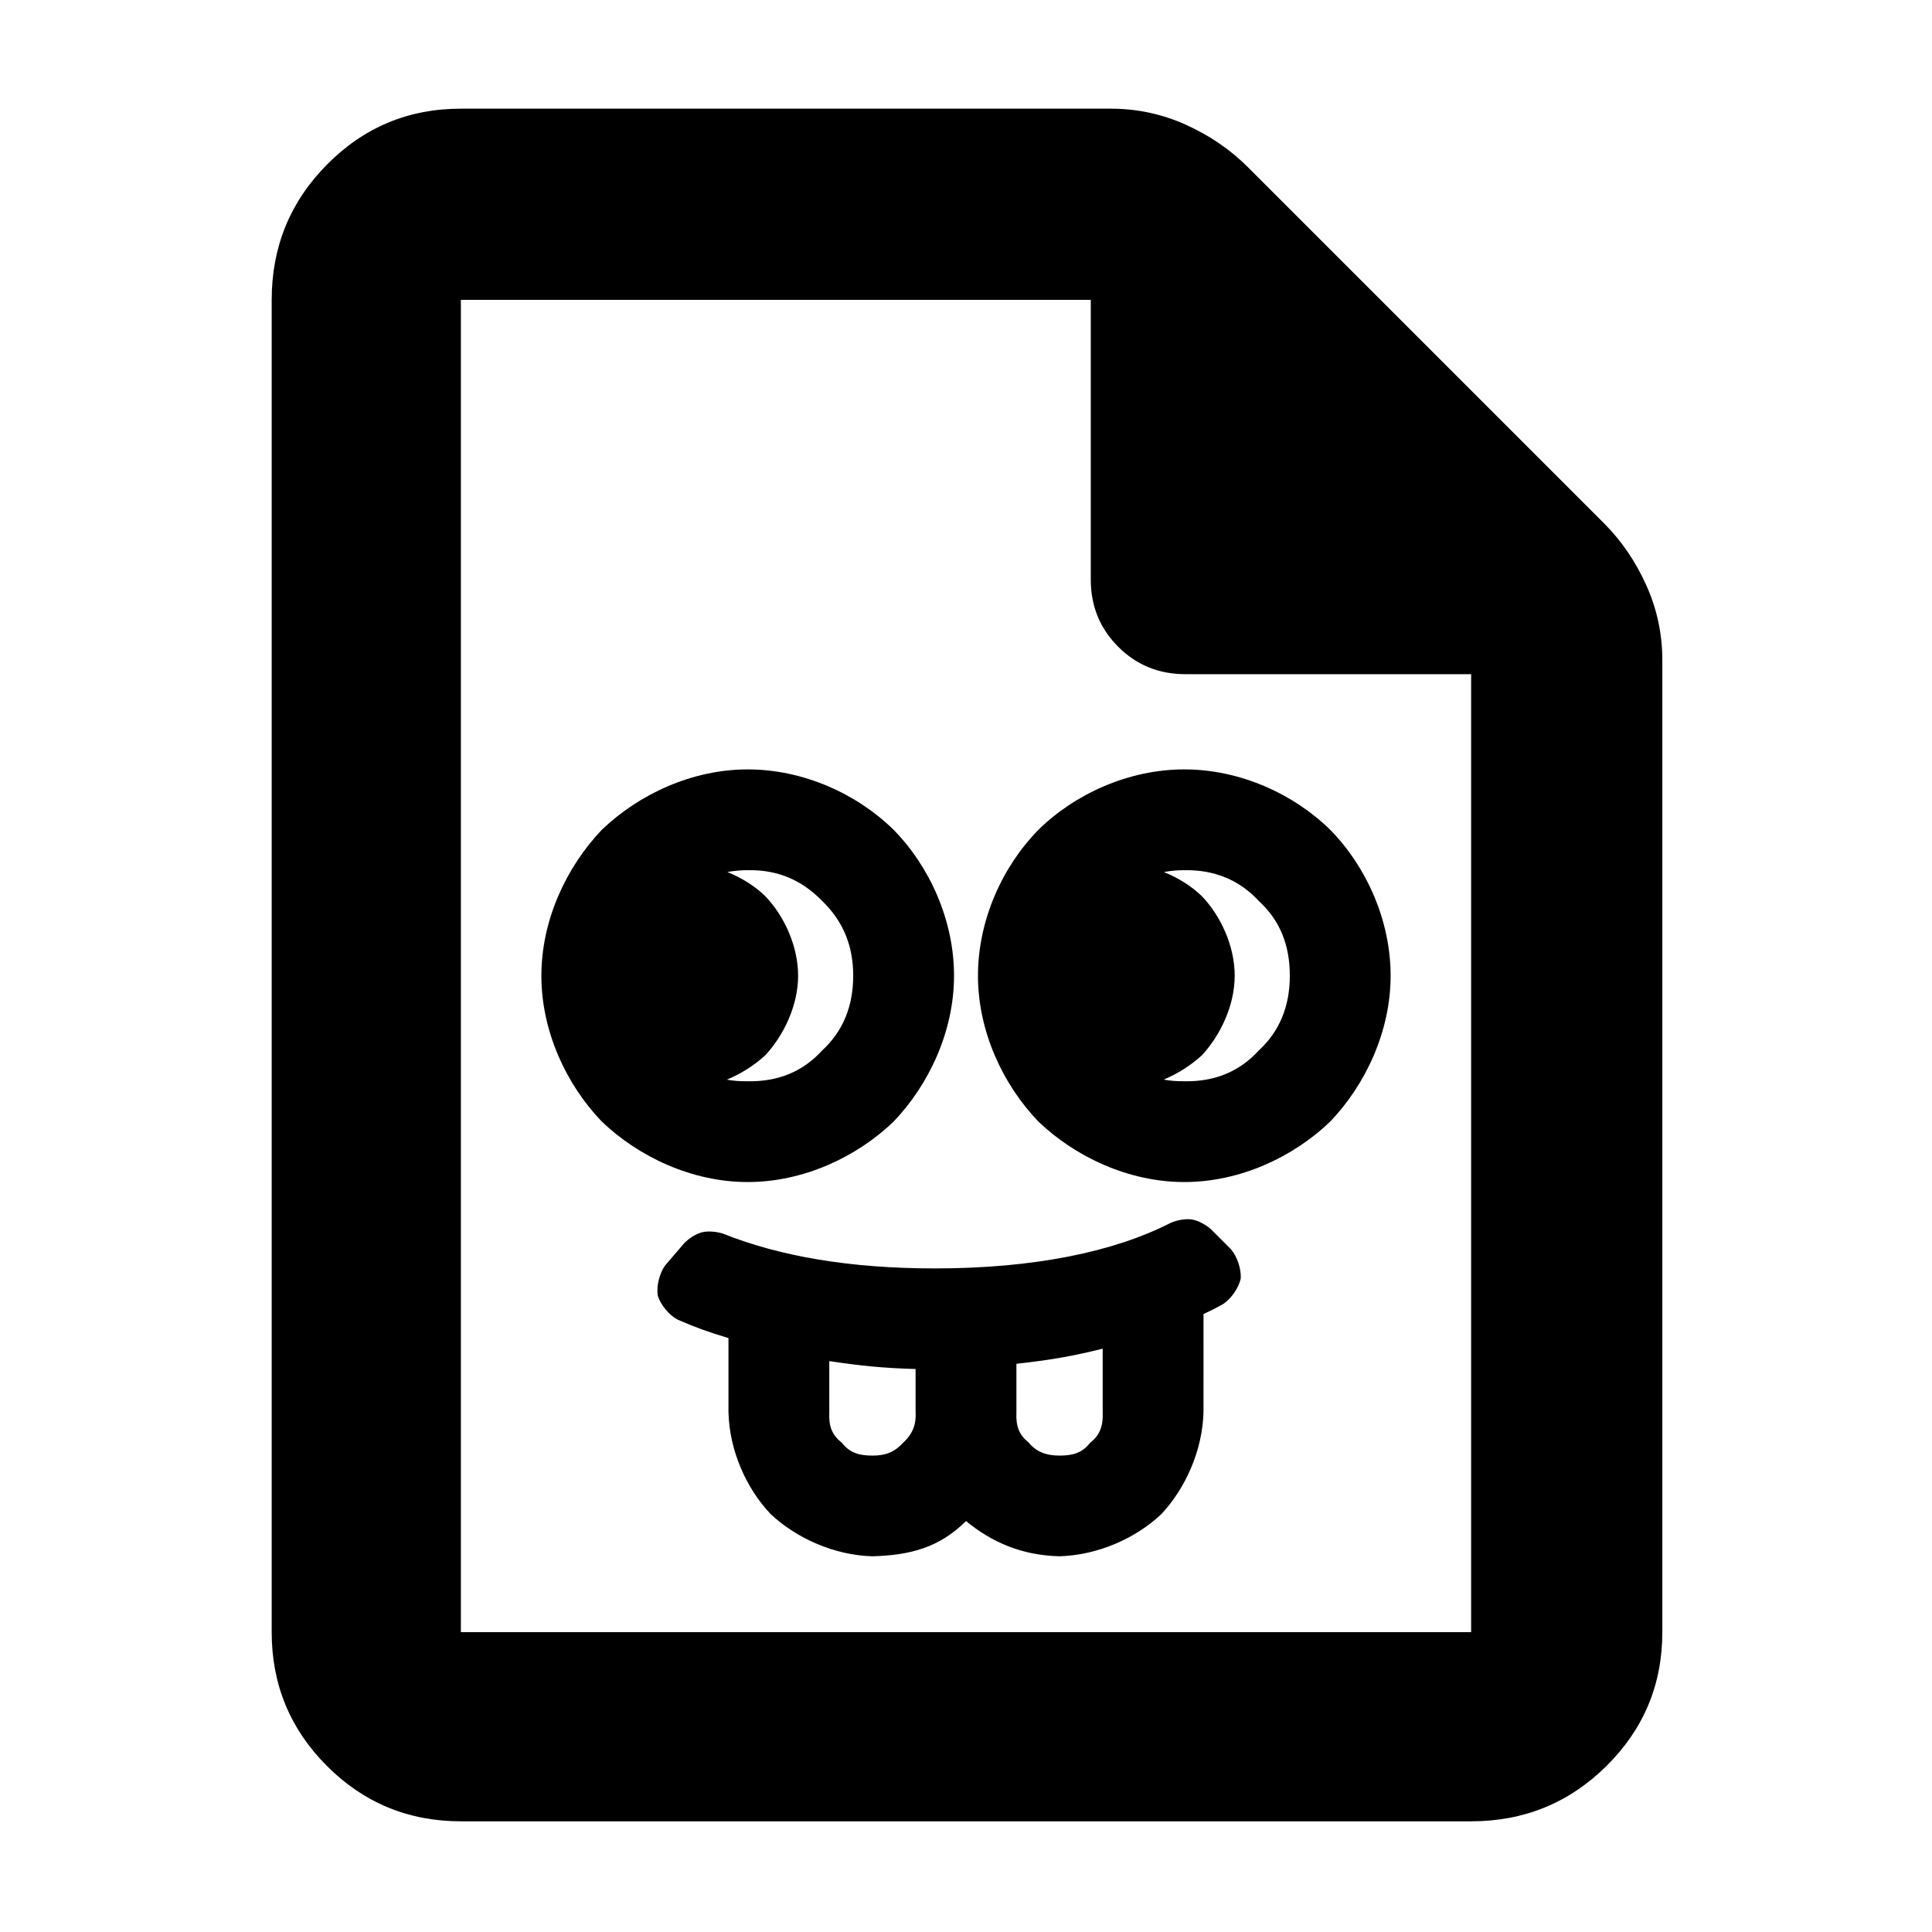 <?xml version="1.0" encoding="utf-8"?>
<svg xmlns="http://www.w3.org/2000/svg" height="48" viewBox="0 -960 960 960" width="48">
  <path d="M 229 -55 C 202.967 -55 180.793 -64.157 162.48 -82.47 C 144.16 -100.79 135 -122.967 135 -149 L 135 -811 C 135 -837.307 144.16 -859.717 162.48 -878.23 C 180.793 -896.743 202.967 -906 229 -906 L 552 -906 C 565.04 -906 577.467 -903.333 589.28 -898 C 601.093 -892.667 611.333 -885.667 620 -877 L 797 -700 C 805.667 -691.333 812.667 -681.093 818 -669.28 C 823.333 -657.467 826 -645.04 826 -632 L 826 -149 C 826 -122.967 816.743 -100.79 798.23 -82.47 C 779.717 -64.157 757.307 -55 731 -55 Z M 542 -672 L 542 -811 L 229 -811 L 229 -149 L 731 -149 L 731 -625 L 589 -625 C 575.833 -625 564.71 -629.543 555.63 -638.63 C 546.543 -647.71 542 -658.833 542 -672 Z M 588.465 -577.69 C 616.097 -577.69 642.78 -565.54 660.971 -547.68 C 678.835 -529.48 690.995 -502.8 690.995 -475.17 C 690.995 -447.49 678.477 -420.96 660.9 -402.62 C 642.546 -385.04 616.137 -372.65 588.465 -372.65 C 560.815 -372.65 534.273 -385.17 515.917 -402.75 C 498.337 -421.09 485.947 -447.49 485.947 -475.17 C 485.947 -502.8 498.121 -529.48 515.984 -547.68 C 534.177 -565.54 560.855 -577.69 588.465 -577.69 Z M 578.331 -526.68 C 585.548 -523.78 592.063 -519.66 597.106 -514.79 C 606.55 -505.01 613.515 -489.95 613.515 -475.17 C 613.515 -460.29 606.355 -445.54 597.246 -435.67 C 592.066 -430.89 585.463 -426.57 578.206 -423.55 C 581.451 -422.96 584.833 -422.69 588.383 -422.74 C 603.715 -422.4 616.005 -427.67 625.436 -437.98 C 635.763 -447.47 640.904 -459.93 640.904 -475.17 C 640.904 -490.39 635.99 -502.63 625.658 -512.14 C 616.227 -522.43 603.8 -527.9 588.499 -527.6 C 588.494 -527.6 588.489 -527.6 588.485 -527.6 C 588.478 -527.6 588.474 -527.6 588.473 -527.6 L 588.473 -527.62 C 584.981 -527.61 581.602 -527.3 578.331 -526.68 Z M 474.053 -475.17 C 474.053 -447.49 461.537 -420.96 443.958 -402.62 C 425.604 -385.04 399.199 -372.65 371.527 -372.65 C 343.875 -372.65 317.333 -385.17 298.978 -402.75 C 281.395 -421.09 269.005 -447.49 269.005 -475.17 C 269.005 -502.84 281.532 -529.39 299.114 -547.75 C 317.471 -565.32 343.876 -577.69 371.527 -577.69 C 399.159 -577.69 425.839 -565.54 444.029 -547.68 C 461.895 -529.48 474.053 -502.8 474.053 -475.17 Z M 361.412 -526.69 C 368.624 -523.79 375.128 -519.66 380.168 -514.79 C 389.613 -505.01 396.573 -489.95 396.573 -475.17 C 396.573 -460.29 389.413 -445.54 380.299 -435.67 C 375.102 -430.88 368.473 -426.54 361.188 -423.52 C 364.44 -422.93 367.834 -422.67 371.411 -422.74 C 386.743 -422.4 399.06 -427.67 408.484 -437.98 C 418.812 -447.47 423.956 -459.93 423.956 -475.17 C 423.956 -490.33 418.777 -502.39 408.607 -512.24 C 398.797 -522.37 386.79 -527.93 371.56 -527.6 C 371.556 -527.6 371.551 -527.6 371.547 -527.6 C 371.546 -527.6 371.546 -527.6 371.546 -527.6 C 371.54 -527.6 371.536 -527.6 371.535 -527.6 L 371.535 -527.62 C 368.05 -527.61 364.676 -527.3 361.412 -526.69 Z M 607.762 -312.02 C 603.666 -309.77 602.51 -309.14 598.018 -307.05 L 598.014 -258.38 C 597.537 -239.11 588.891 -220.21 576.981 -207.56 C 564.343 -195.65 545.567 -187.23 526.367 -186.69 C 507.612 -187.2 492.888 -193.64 480.005 -204.19 C 466.746 -191.01 452.232 -187.2 433.456 -186.69 C 414.27 -187.23 395.486 -195.84 382.843 -207.75 C 370.938 -220.38 362.463 -238.95 361.975 -258.23 L 361.975 -295.11 C 351.453 -298.31 346.065 -300.24 336.748 -304.26 C 332.475 -306.52 328.274 -311.58 326.829 -316.19 C 326.114 -320.98 327.684 -327.35 330.532 -331.25 L 339.915 -342.19 C 342.187 -344.56 345.816 -346.93 348.809 -347.68 C 351.803 -348.43 356.151 -348.03 359.272 -347 C 387.383 -335.79 422.112 -329.73 464.485 -329.73 C 513.809 -329.73 553.567 -337.94 581.821 -352.43 C 584.871 -353.75 589.193 -354.53 592.277 -354.04 C 595.361 -353.54 599.216 -351.44 601.701 -349.21 L 611.63 -339.28 C 614.757 -335.64 616.822 -329.46 616.513 -324.66 C 615.47 -319.99 611.759 -314.64 607.762 -312.02 Z M 454.951 -279.75 C 438.606 -280.2 428.081 -281.3 412.07 -283.68 L 412.07 -258.17 C 411.738 -251.24 413.496 -246.96 418.081 -243.28 L 418.359 -243.06 L 418.578 -242.79 C 422.34 -238.14 426.77 -236.72 433.506 -236.72 C 440.124 -236.72 444.432 -238.44 448.675 -243.02 C 453.159 -247.18 455.327 -251.62 454.956 -258.46 Z M 547.919 -289.85 C 533.491 -286.27 523.178 -284.36 505.05 -282.33 L 505.05 -258.17 C 504.717 -251.24 506.472 -246.95 511.056 -243.28 C 514.826 -238.65 519.757 -236.72 526.486 -236.72 C 533.237 -236.72 537.671 -238.14 541.421 -242.78 L 541.646 -243.06 L 541.921 -243.28 C 546.48 -246.9 548.23 -251.47 547.924 -258.46 Z"/>
</svg>